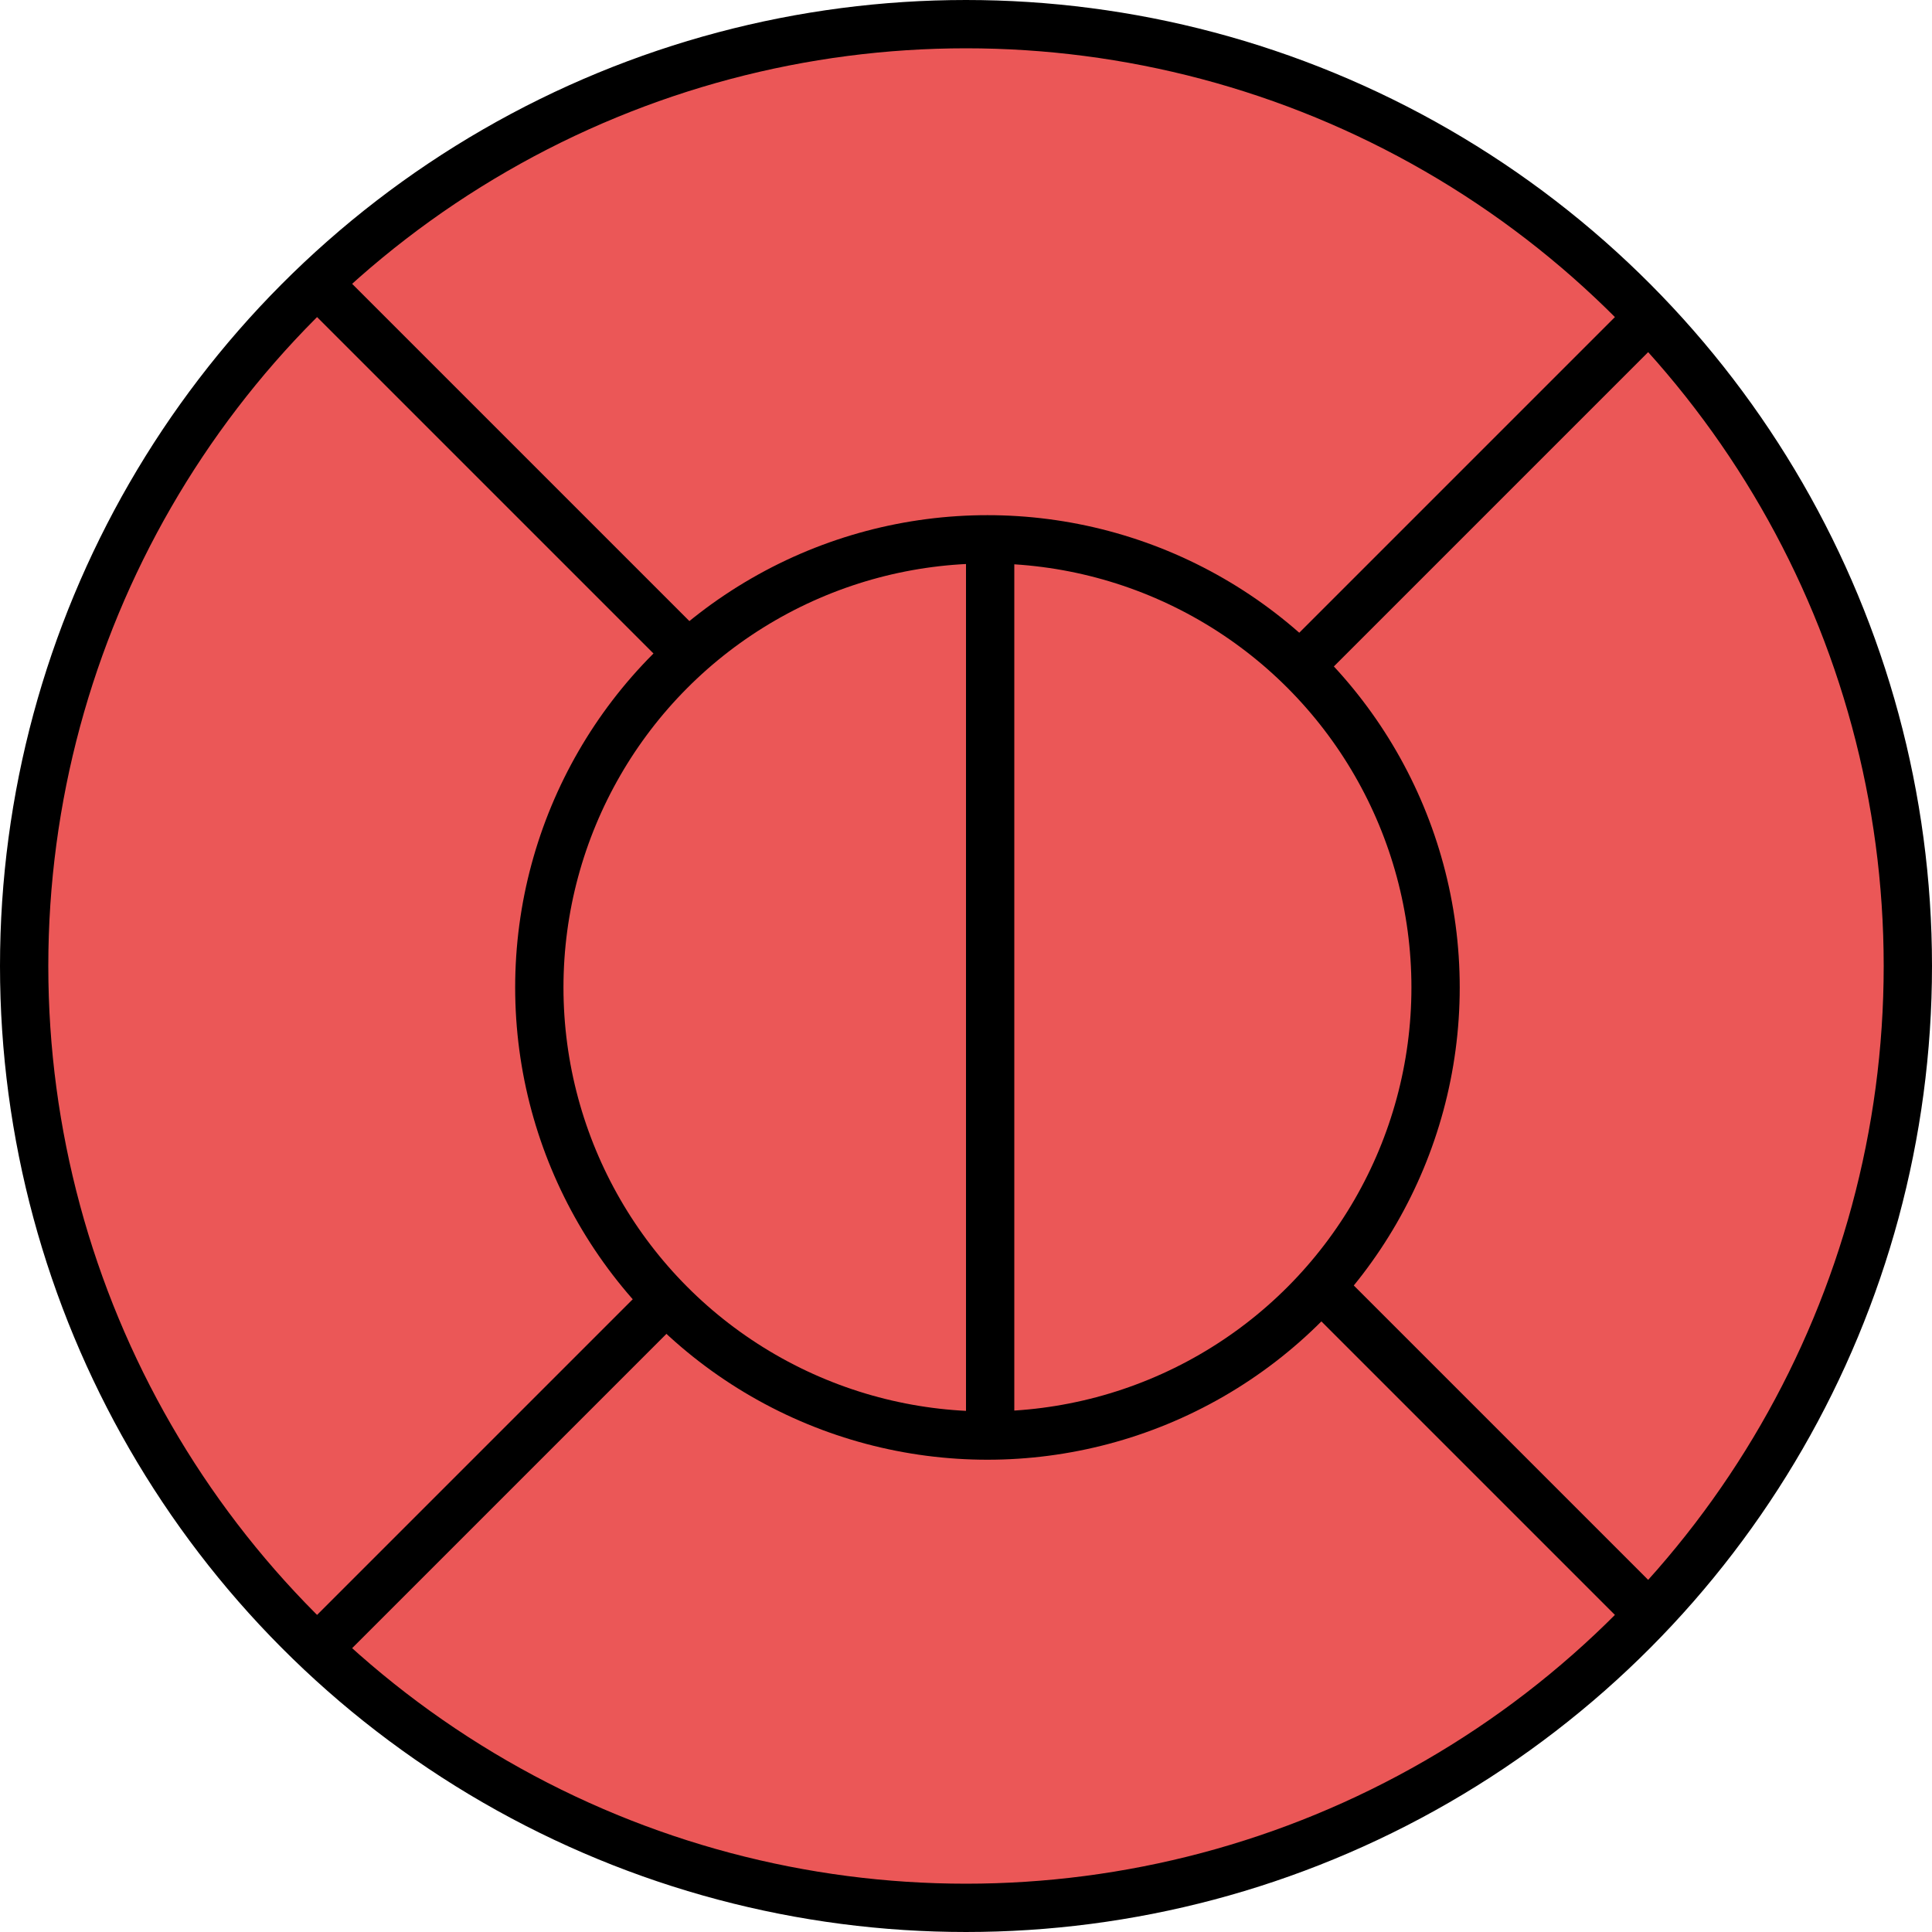 <svg width="40" height="40" viewBox="0 0 40 40" fill="none" xmlns="http://www.w3.org/2000/svg">
<circle cx="20" cy="20" r="19.5" fill="#EB5757" stroke="black"/>
<line x1="6.576" y1="5.869" x2="34.131" y2="33.424" stroke="black"/>
<line x1="34.131" y1="6.576" x2="6.576" y2="34.131" stroke="black"/>
<circle cx="20.444" cy="20.444" r="9.278" fill="#EB5757" stroke="black"/>
<line x1="20.5" y1="11.556" x2="20.5" y2="29.333" stroke="black"/>
</svg>
